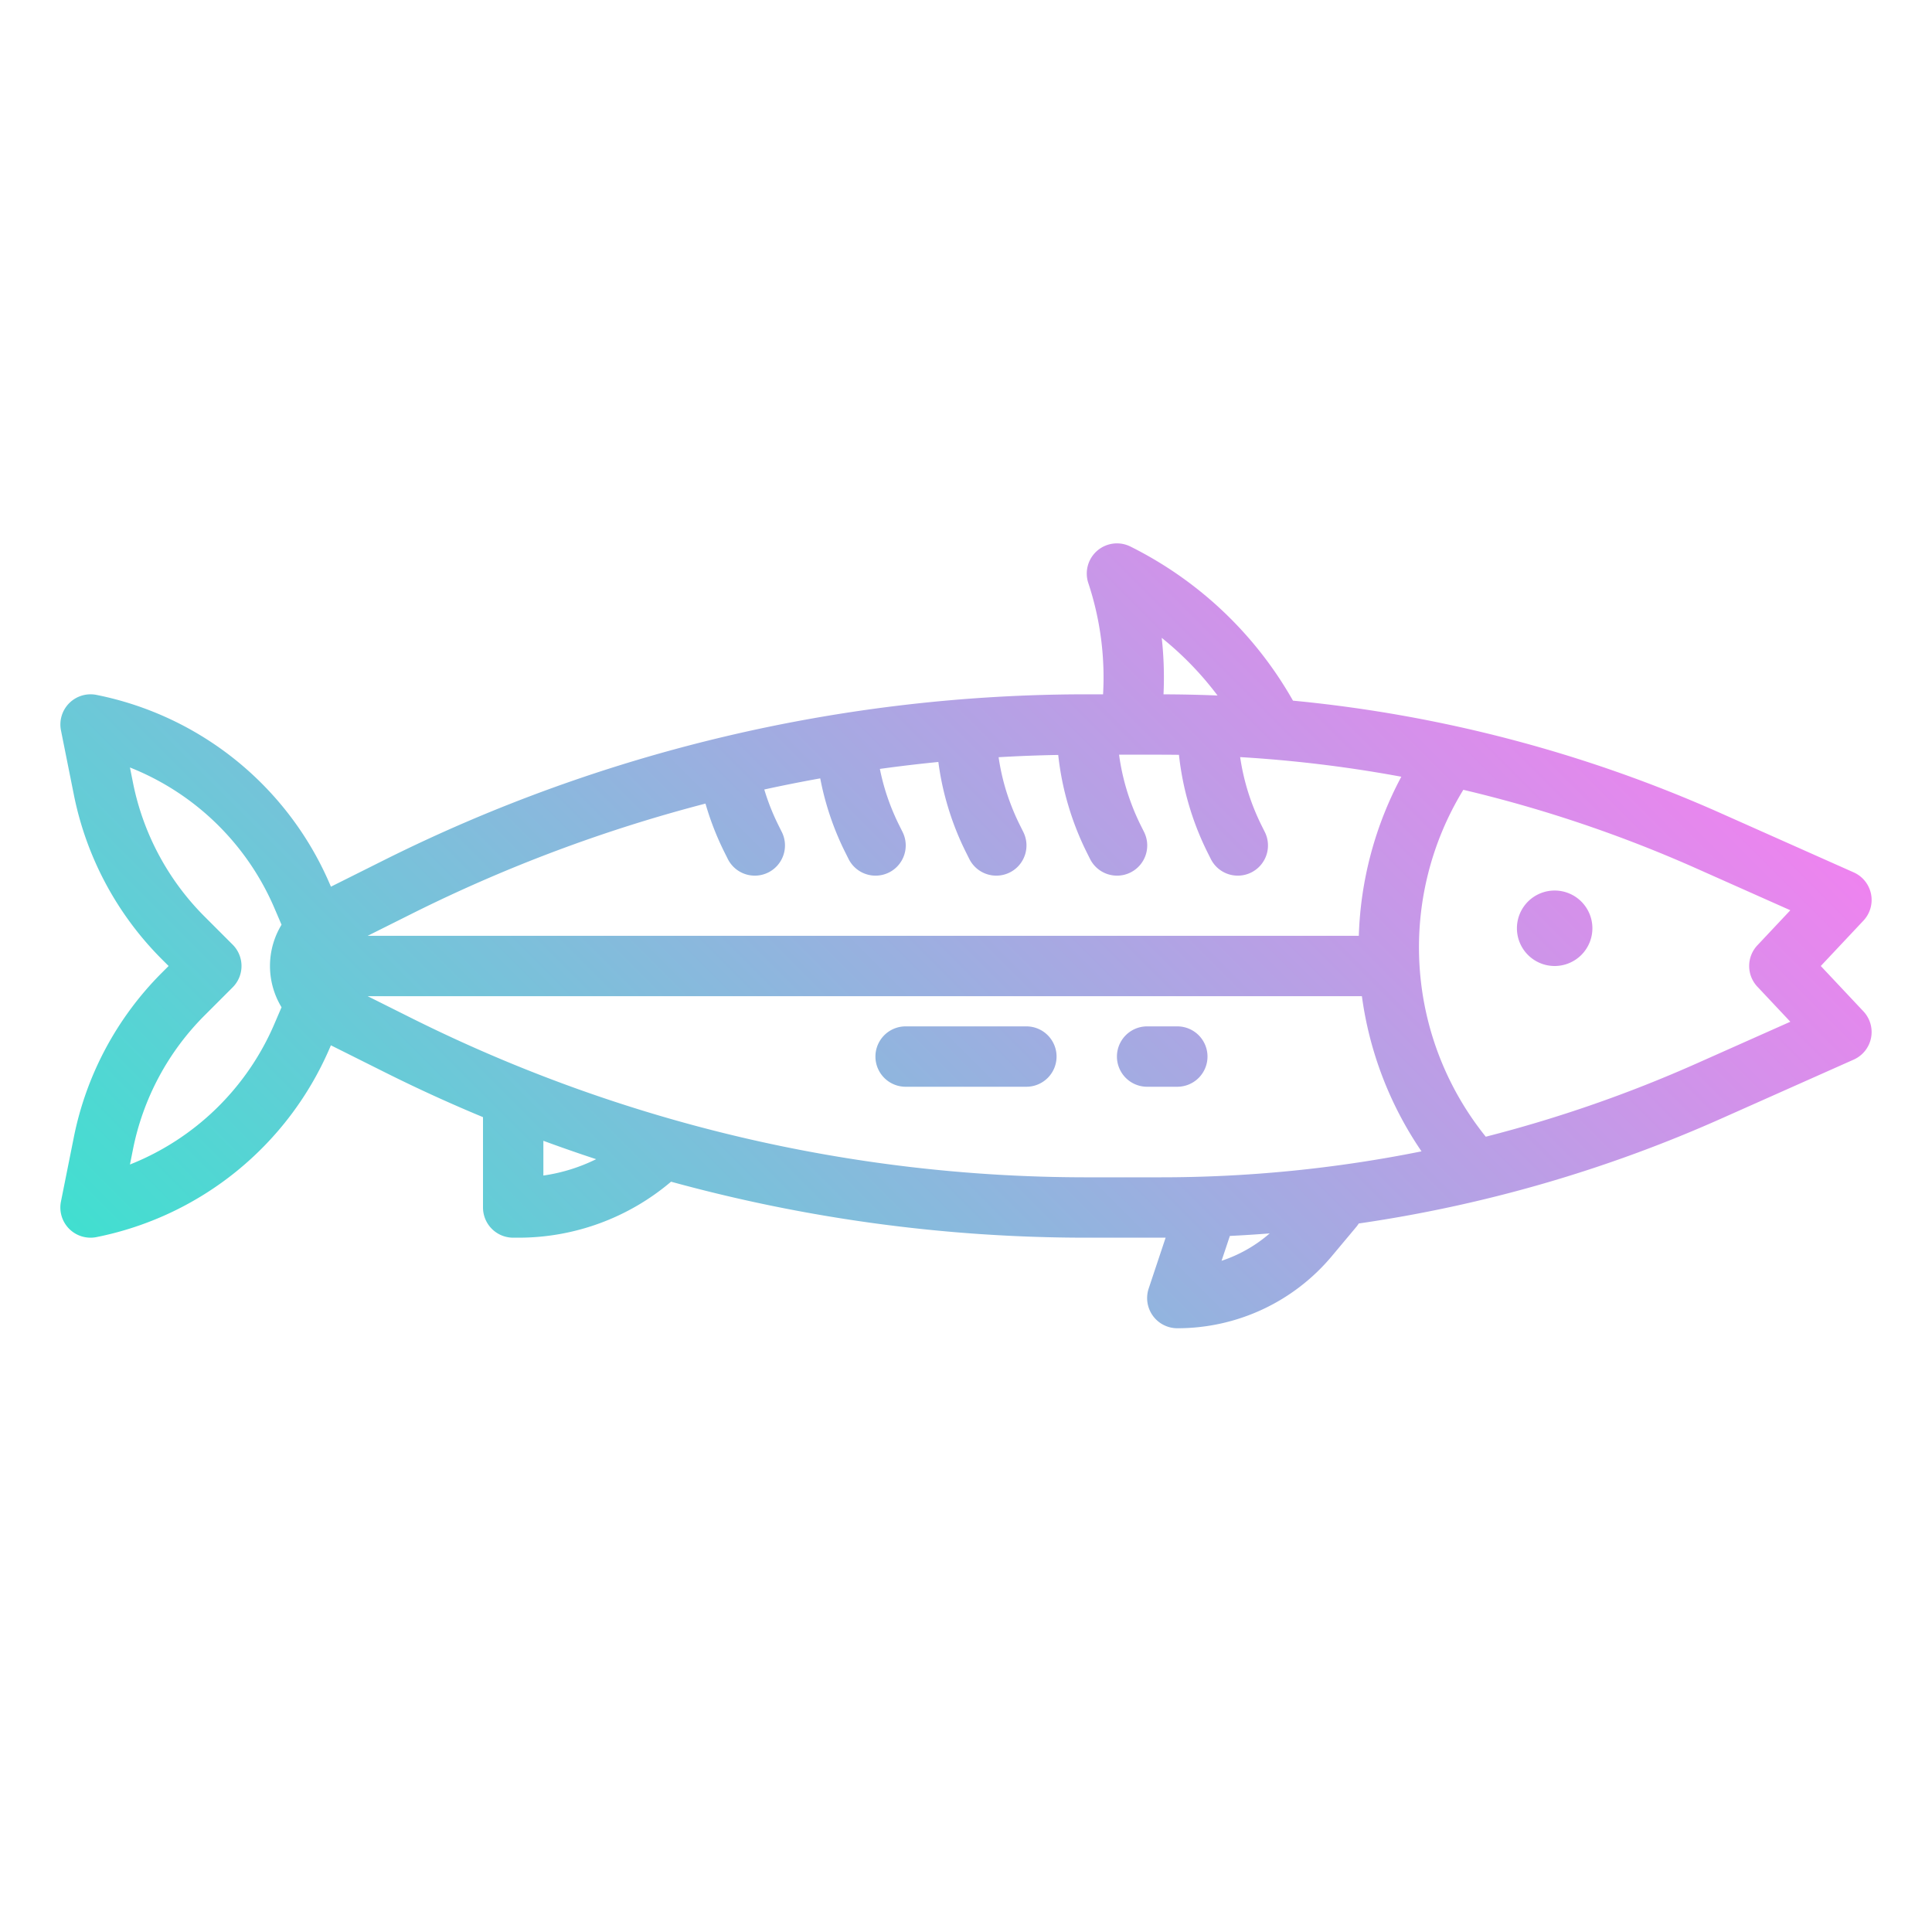 <svg height="512" viewBox="0 0 512 512" width="512" xmlns="http://www.w3.org/2000/svg" xmlns:xlink="http://www.w3.org/1999/xlink"><linearGradient id="linear-gradient" gradientUnits="userSpaceOnUse" x1="90.718" x2="374.782" y1="398.032" y2="113.968"><stop offset="0" stop-color="#41dfd0"/><stop offset="1" stop-color="#ee83ef"/></linearGradient><g id="gradient"><path d="m482.528 256 11.3-12.021a8 8 0 0 0 -2.575-12.788l-34.9-15.538a363.705 363.705 0 0 0 -113.7-29.974 101.482 101.482 0 0 0 -43.068-40.834 8 8 0 0 0 -11.168 9.685 79.3 79.3 0 0 1 3.907 29.47h-4.824a416.554 416.554 0 0 0 -185.35 43.755l-14.45 7.226-.274-.638a85.529 85.529 0 0 0 -61.853-50.188 8 8 0 0 0 -9.414 9.414l3.4 16.977a85.3 85.3 0 0 0 23.386 43.714l1.742 1.74-1.742 1.74a85.3 85.3 0 0 0 -23.394 43.714l-3.4 16.977a8 8 0 0 0 9.414 9.414 85.525 85.525 0 0 0 61.852-50.188l.274-.639 14.454 7.227q12.715 6.355 25.855 11.81v23.945a8 8 0 0 0 8 8h1.373a62.443 62.443 0 0 0 40.464-14.839 415.667 415.667 0 0 0 109.663 14.839h19.92c.5 0 .99-.008 1.485-.01l-4.493 13.48a8 8 0 0 0 7.588 10.53 53.3 53.3 0 0 0 40.97-19.136l6.469-7.729a7.99 7.99 0 0 0 .643-.9 364.261 364.261 0 0 0 96.269-27.889l34.9-15.538a8 8 0 0 0 2.575-12.788zm-159.868-71.685q-7.139-.292-14.318-.309a95.665 95.665 0 0 0 -.472-14.965 85.269 85.269 0 0 1 14.79 15.274zm-213.354 57.75a398.39 398.39 0 0 1 77.652-29.106 75.813 75.813 0 0 0 5.042 12.93l.845 1.689a8 8 0 1 0 14.31-7.156l-.844-1.69a59.746 59.746 0 0 1 -3.767-9.508q7.386-1.614 14.828-2.947a75.514 75.514 0 0 0 6.628 19.612l.845 1.689a8 8 0 1 0 14.31-7.156l-.844-1.69a59.566 59.566 0 0 1 -5.135-14.963q7.733-1.071 15.5-1.841a75.269 75.269 0 0 0 7.324 23.961l.845 1.689a8 8 0 1 0 14.31-7.156l-.844-1.69a59.366 59.366 0 0 1 -5.669-18.064q7.894-.461 15.8-.6a76.23 76.23 0 0 0 7.558 25.821l.845 1.689a8 8 0 1 0 14.31-7.156l-.844-1.689a60.1 60.1 0 0 1 -5.746-18.733h10.853q2.513 0 5.018.038a76.307 76.307 0 0 0 7.564 25.851l.845 1.689a8 8 0 1 0 14.31-7.156l-.844-1.69a60.082 60.082 0 0 1 -5.658-18.092 348.153 348.153 0 0 1 42.709 5.2 95.666 95.666 0 0 0 -11.262 42.16h-262.665zm-74.868 66.541.8-4.013a69.324 69.324 0 0 1 19.02-35.538l7.4-7.4a8 8 0 0 0 0-11.314l-7.4-7.4a69.324 69.324 0 0 1 -19.02-35.538l-.8-4.013a69.532 69.532 0 0 1 38.278 37.252l1.894 4.418a21.06 21.06 0 0 0 0 21.872l-1.895 4.418a69.527 69.527 0 0 1 -38.277 37.256zm109.562 2.924v-9.208q6.95 2.558 13.985 4.874a46.424 46.424 0 0 1 -13.985 4.334zm143.5.47a400.49 400.49 0 0 1 -178.193-42.065l-11.872-5.935h263.48a95.711 95.711 0 0 0 15.8 41.12 349.966 349.966 0 0 1 -69.3 6.88zm36.227 22.125 2.2-6.588q5.292-.262 10.56-.674a37.266 37.266 0 0 1 -12.762 7.262zm141.994-72.646 8.737 9.293-24.613 10.957a350.77 350.77 0 0 1 -56.1 19.51 79.994 79.994 0 0 1 -5.946-91.932 350.288 350.288 0 0 1 62.045 20.964l24.613 10.957-8.737 9.293a8 8 0 0 0 -.001 10.958zm-43.721-15.479a10 10 0 1 1 -10-10 10 10 0 0 1 10 10zm-102 34a8 8 0 0 1 -8 8h-8a8 8 0 0 1 0-16h8a8 8 0 0 1 8 8zm-40 0a8 8 0 0 1 -8 8h-32a8 8 0 0 1 0-16h32a8 8 0 0 1 8 8z" fill="url(#linear-gradient)"/></g></svg>